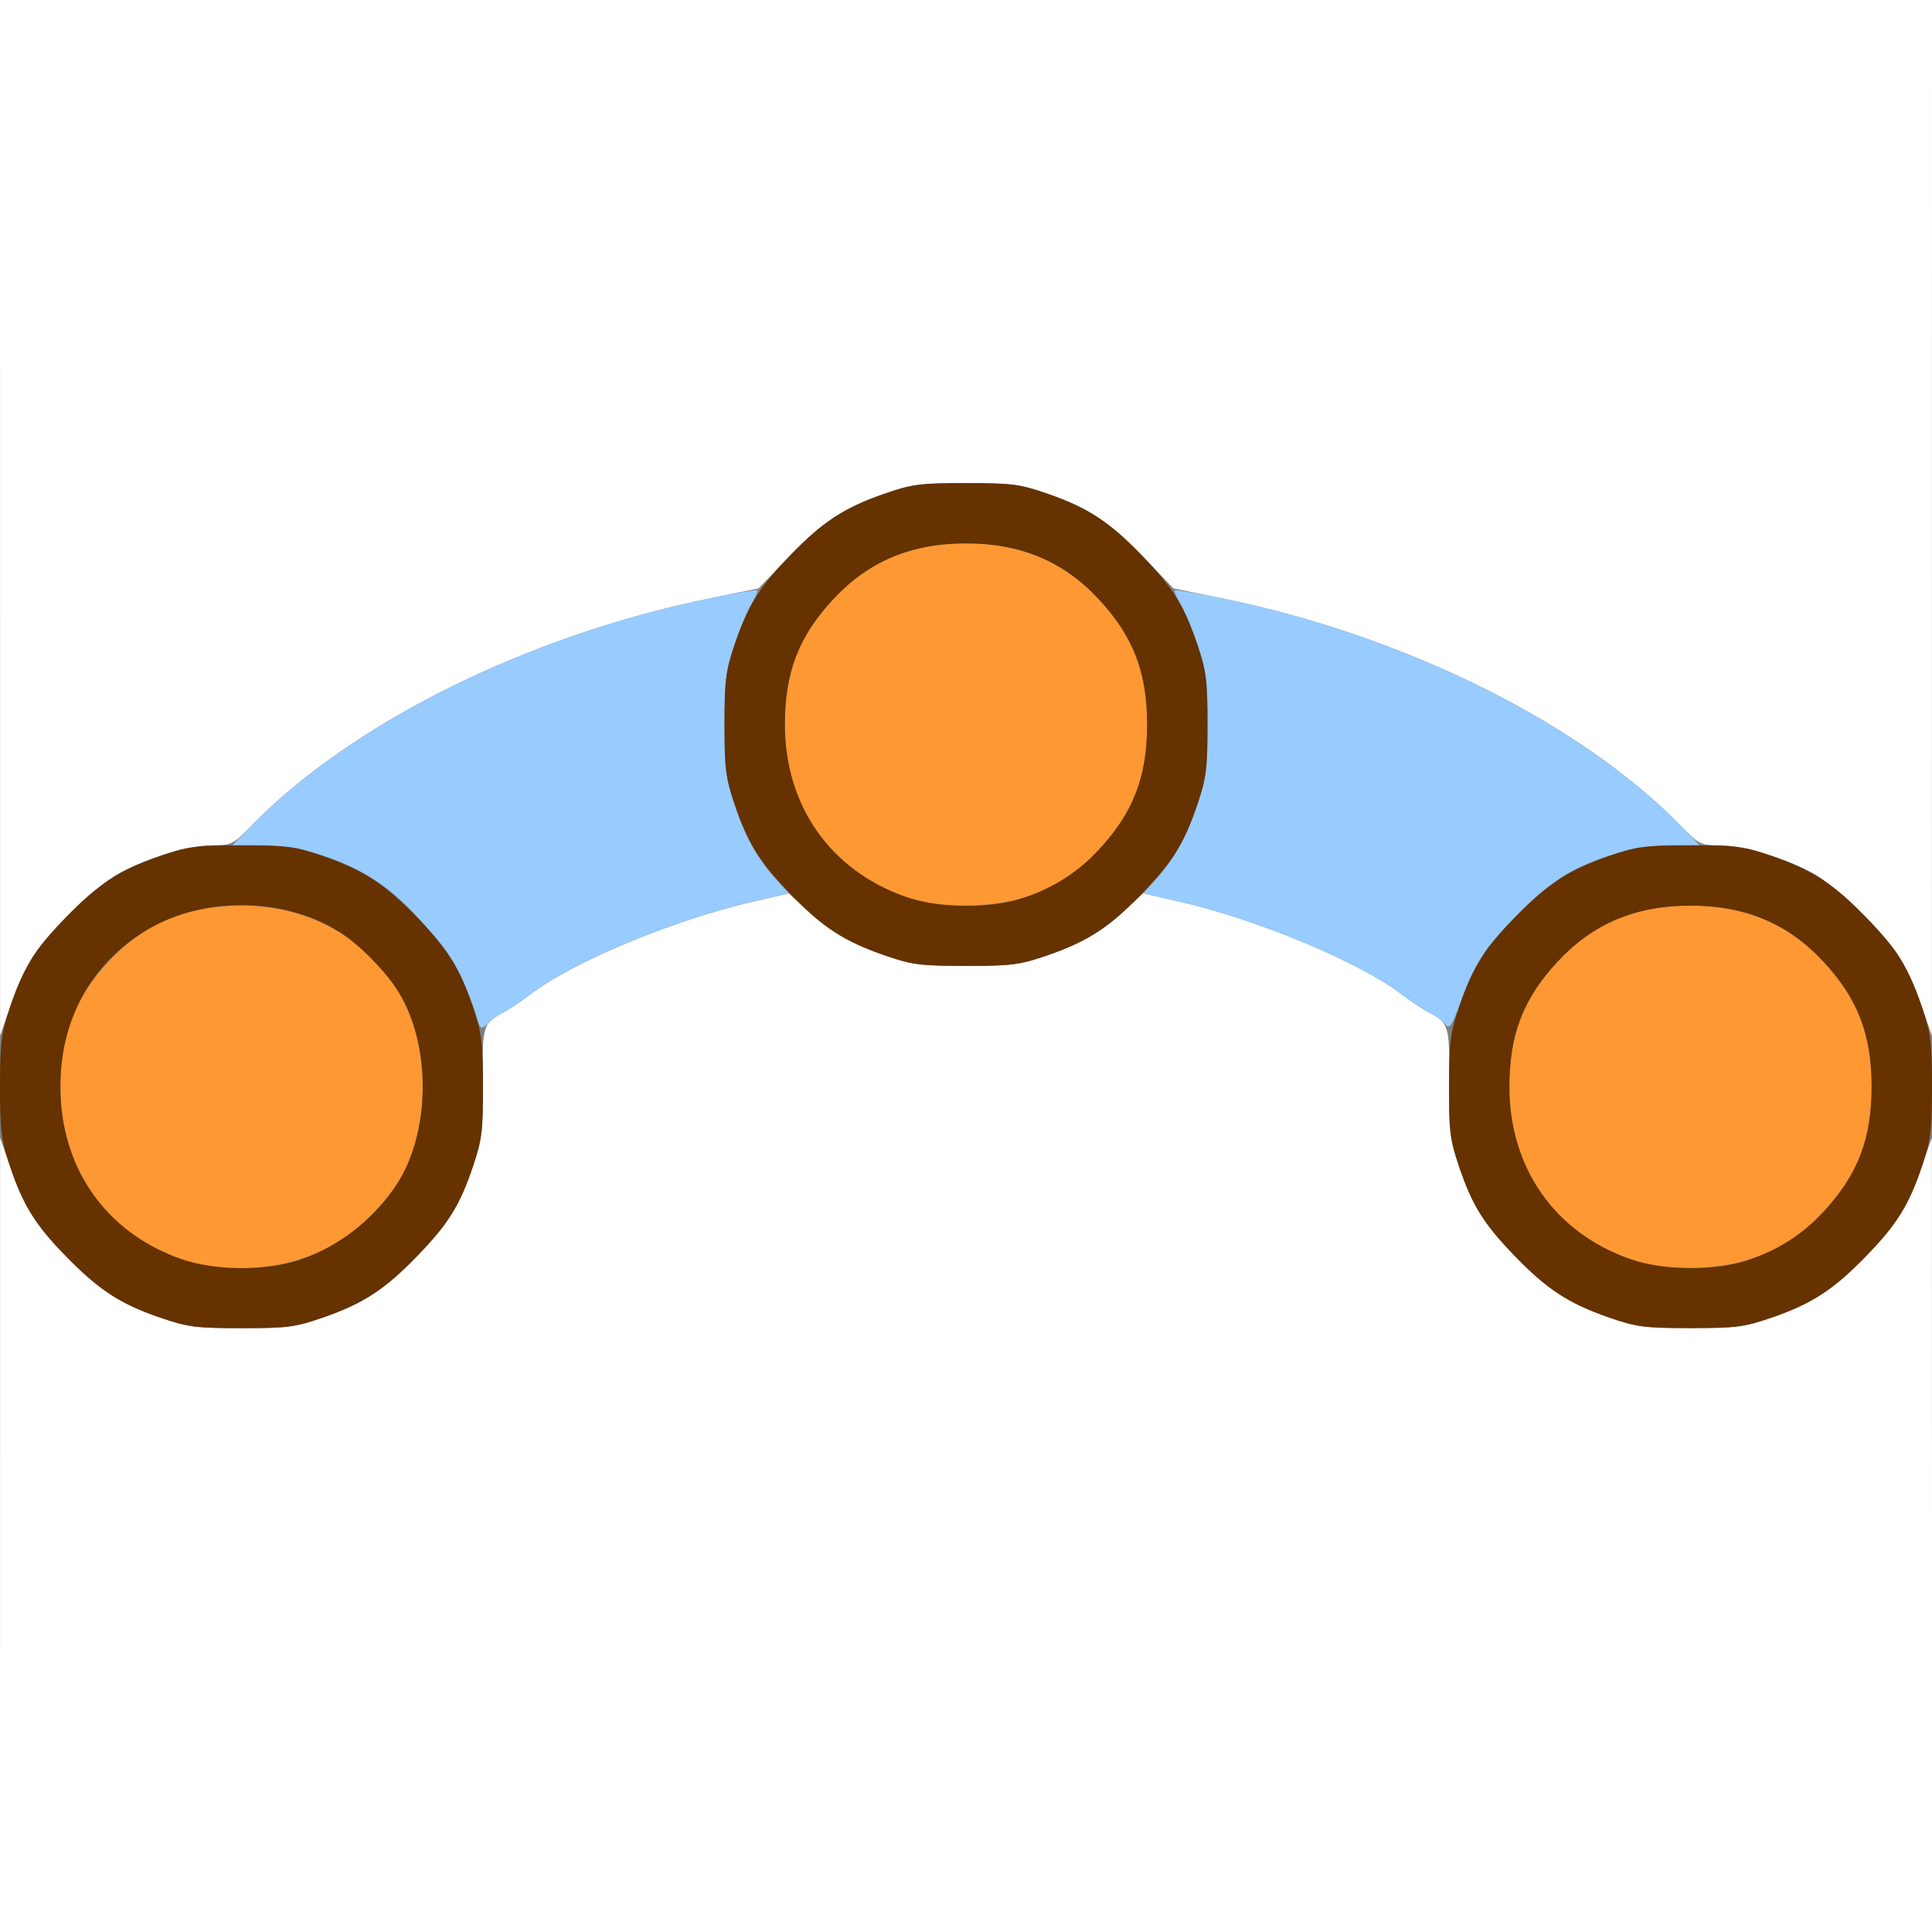 <?xml version="1.0" encoding="UTF-8" standalone="no"?>
<!-- Created with Inkscape (http://www.inkscape.org/) -->

<svg
   xmlns:dc="http://purl.org/dc/elements/1.1/"
   xmlns:cc="http://creativecommons.org/ns#"
   xmlns:rdf="http://www.w3.org/1999/02/22-rdf-syntax-ns#"
   xmlns:svg="http://www.w3.org/2000/svg"
   xmlns="http://www.w3.org/2000/svg"
   xmlns:sodipodi="http://sodipodi.sourceforge.net/DTD/sodipodi-0.dtd"
   xmlns:inkscape="http://www.inkscape.org/namespaces/inkscape"
   version="1.1"
   id="svg2"
   width="16"
   height="16"
   viewBox="0 0 16 16"
   sodipodi:docname="BEND.svg"
   inkscape:version="0.92.4 (5da689c313, 2019-01-14)">
  <rect x="0" y="0" width="16" height="16" fill="#808080" stroke="none"/>
  <defs
     id="defs6" />
  <sodipodi:namedview
     pagecolor="#ffffff"
     bordercolor="#666666"
     borderopacity="1"
     objecttolerance="10"
     gridtolerance="10"
     guidetolerance="10"
     inkscape:pageopacity="0"
     inkscape:pageshadow="2"
     inkscape:window-width="828"
     inkscape:window-height="480"
     id="namedview4"
     showgrid="false"
     inkscape:zoom="14.75"
     inkscape:cx="8"
     inkscape:cy="8"
     inkscape:window-x="0"
     inkscape:window-y="0"
     inkscape:window-maximized="0"
     inkscape:current-layer="svg2" />
  <g
     id="BEND">
    <path
       style="fill:#ffffff;stroke-width:0.031"
       d="M 4.1806406e-4,12.711 8.3612844e-4,9.422 0.09,9.679 C 0.206,10.011 0.322,10.189 0.601,10.458 c 0.266,0.257 0.421,0.353 0.748,0.462 0.21,0.07 0.292,0.08 0.656,0.08 0.377,-3.78e-4 0.441,-0.009 0.673,-0.09 0.332,-0.116 0.51,-0.232 0.779,-0.511 C 3.716,10.132 3.811,9.978 3.921,9.646 3.995,9.426 4.002,9.36 3.998,8.966 3.993,8.496 4,8.471 4.164,8.387 4.214,8.361 4.32,8.29 4.399,8.23 4.744,7.966 5.581,7.618 6.227,7.469 l 0.305,-0.07 0.149,0.139 C 6.874,7.718 7.054,7.821 7.349,7.92 7.558,7.99 7.642,8 8,8 8.358,8 8.442,7.99 8.651,7.92 8.946,7.821 9.126,7.718 9.319,7.537 l 0.149,-0.139 0.305,0.07 c 0.647,0.149 1.486,0.5 1.837,0.768 0.074,0.057 0.176,0.124 0.225,0.15 0.164,0.085 0.171,0.109 0.166,0.579 -0.004,0.394 0.003,0.46 0.077,0.68 0.111,0.331 0.206,0.485 0.463,0.752 0.269,0.279 0.447,0.395 0.779,0.511 0.232,0.081 0.296,0.089 0.673,0.09 0.364,3.66e-4 0.446,-0.01 0.656,-0.08 0.327,-0.109 0.482,-0.205 0.748,-0.462 0.279,-0.269 0.395,-0.447 0.511,-0.779 L 15.999,9.422 16,12.711 16,16 H 8 0 Z m 0,-8.422 L 0,0 h 8 8 l -4.19e-4,4.289 -4.18e-4,4.289 -0.089,-0.257 C 15.861,8.18 15.777,7.996 15.723,7.913 15.6,7.721 15.216,7.348 15.031,7.242 14.817,7.118 14.433,7 14.243,7 14.083,7 14.069,6.993 13.921,6.841 13.086,5.984 11.621,5.259 10.105,4.952 L 9.718,4.873 9.481,4.626 C 9.196,4.327 9.018,4.208 8.679,4.09 8.445,4.009 8.383,4.001 8,4.001 c -0.383,0 -0.445,0.008 -0.679,0.089 C 6.982,4.208 6.804,4.327 6.519,4.626 L 6.282,4.873 5.895,4.952 C 4.379,5.259 2.914,5.984 2.079,6.841 1.931,6.993 1.917,7 1.757,7 1.567,7 1.183,7.118 0.969,7.242 0.784,7.348 0.4,7.721 0.277,7.913 0.223,7.996 0.139,8.18 0.09,8.321 L 8.3612844e-4,8.578 Z"
       id="path825"
       inkscape:connector-curvature="0" />
    <path
       style="fill:#98cbfe;stroke-width:0.031"
       d="M 3.94,8.399 C 3.819,7.989 3.461,7.517 3.09,7.279 2.832,7.113 2.462,7.001 2.173,7 L 1.924,7 2.079,6.841 C 2.911,5.987 4.378,5.259 5.884,4.954 c 0.208,-0.042 0.383,-0.072 0.389,-0.066 0.006,0.006 -0.017,0.058 -0.051,0.116 C 6.188,5.062 6.124,5.217 6.08,5.349 6.01,5.558 6,5.642 6,6 6,6.358 6.01,6.442 6.08,6.651 6.173,6.927 6.275,7.115 6.426,7.281 l 0.106,0.117 -0.305,0.07 c -0.645,0.149 -1.482,0.497 -1.826,0.76 -0.078,0.06 -0.176,0.126 -0.217,0.147 -0.041,0.021 -0.104,0.065 -0.139,0.098 -0.065,0.059 -0.065,0.059 -0.104,-0.074 z m 8.028,0.084 C 11.945,8.456 11.886,8.412 11.836,8.387 11.786,8.361 11.684,8.293 11.61,8.237 11.26,7.969 10.421,7.618 9.773,7.469 L 9.468,7.398 9.574,7.281 C 9.725,7.115 9.827,6.927 9.92,6.651 9.99,6.442 10,6.358 10,6 10,5.642 9.99,5.558 9.92,5.349 9.876,5.217 9.812,5.062 9.778,5.004 9.744,4.946 9.721,4.894 9.727,4.888 c 0.006,-0.006 0.181,0.024 0.389,0.066 1.507,0.306 2.973,1.033 3.805,1.887 L 14.076,7 H 13.832 C 13.563,7 13.22,7.096 12.969,7.242 12.795,7.343 12.433,7.687 12.302,7.875 c -0.054,0.077 -0.141,0.257 -0.195,0.4 -0.085,0.225 -0.103,0.252 -0.139,0.209 z"
       id="path823"
       inkscape:connector-curvature="0" />
    <path
       style="fill:#fe9832;stroke-width:0.031"
       d="M 1.497,10.426 C 0.874,10.206 0.5,9.671 0.5,9 0.5,8.567 0.615,8.269 0.901,7.962 1.192,7.649 1.546,7.5 2,7.5 c 0.552,0 1.024,0.26 1.303,0.719 0.264,0.434 0.264,1.129 0,1.562 -0.101,0.166 -0.323,0.393 -0.486,0.496 -0.366,0.233 -0.908,0.294 -1.321,0.148 z m 12,0 C 12.874,10.206 12.5,9.671 12.5,9 12.5,8.567 12.615,8.269 12.901,7.962 13.192,7.649 13.546,7.5 14,7.5 c 0.454,0 0.808,0.149 1.099,0.462 C 15.385,8.269 15.5,8.567 15.5,9 c 0,0.433 -0.115,0.731 -0.401,1.038 -0.294,0.316 -0.645,0.463 -1.106,0.462 -0.223,-5.06e-4 -0.338,-0.018 -0.497,-0.074 z M 7.497,7.426 C 6.874,7.206 6.5,6.671 6.5,6 6.5,5.567 6.615,5.269 6.901,4.962 7.192,4.649 7.546,4.5 8,4.5 8.454,4.5 8.808,4.649 9.099,4.962 9.385,5.269 9.5,5.567 9.5,6 9.5,6.433 9.385,6.731 9.099,7.038 8.806,7.354 8.454,7.5 7.993,7.499 7.77,7.499 7.655,7.482 7.497,7.426 Z"
       id="path821"
       inkscape:connector-curvature="0" />
    <path
       style="fill:#653200;stroke-width:0.031"
       d="M 1.321,10.91 C 0.989,10.794 0.811,10.678 0.542,10.399 0.285,10.133 0.189,9.978 0.08,9.651 0.01,9.442 0,9.358 0,9 0,8.642 0.01,8.558 0.08,8.349 0.189,8.022 0.285,7.867 0.542,7.601 0.811,7.322 0.989,7.206 1.321,7.09 1.555,7.009 1.617,7.001 2,7.001 c 0.383,0 0.445,0.008 0.679,0.089 C 3.011,7.206 3.189,7.322 3.458,7.601 3.715,7.867 3.811,8.022 3.92,8.349 3.99,8.558 4,8.642 4,9 4,9.358 3.99,9.442 3.92,9.651 3.811,9.978 3.715,10.133 3.458,10.399 3.189,10.678 3.011,10.794 2.679,10.91 2.445,10.991 2.383,10.999 2,10.999 c -0.383,0 -0.445,-0.008 -0.679,-0.089 z M 2.478,10.435 C 2.813,10.323 3.122,10.078 3.303,9.781 c 0.264,-0.434 0.264,-1.129 0,-1.562 C 3.202,8.053 2.98,7.826 2.817,7.722 2.344,7.421 1.656,7.421 1.183,7.722 0.743,8.002 0.5,8.458 0.5,9 c 0,0.671 0.374,1.206 0.997,1.426 0.279,0.098 0.702,0.102 0.981,0.009 z M 13.321,10.91 C 12.989,10.794 12.811,10.678 12.542,10.399 12.285,10.133 12.189,9.978 12.08,9.651 12.01,9.442 12,9.358 12,9 12,8.642 12.01,8.558 12.08,8.349 12.189,8.022 12.285,7.867 12.542,7.601 12.811,7.322 12.989,7.206 13.321,7.09 13.555,7.009 13.617,7.001 14,7.001 c 0.383,0 0.445,0.008 0.679,0.089 0.332,0.116 0.51,0.232 0.779,0.511 0.257,0.266 0.353,0.421 0.462,0.748 C 15.99,8.558 16,8.642 16,9 c 0,0.358 -0.01,0.442 -0.08,0.651 -0.109,0.327 -0.205,0.482 -0.462,0.748 -0.269,0.279 -0.447,0.395 -0.779,0.511 -0.233,0.081 -0.295,0.089 -0.679,0.089 -0.383,0 -0.445,-0.008 -0.679,-0.089 z m 1.156,-0.475 c 0.248,-0.083 0.449,-0.211 0.622,-0.397 C 15.385,9.731 15.5,9.433 15.5,9 15.5,8.567 15.385,8.269 15.099,7.962 14.808,7.649 14.454,7.5 14,7.5 13.546,7.5 13.192,7.649 12.901,7.962 12.615,8.269 12.5,8.567 12.5,9 c 0,0.671 0.374,1.206 0.997,1.426 0.279,0.098 0.702,0.102 0.981,0.009 z M 7.321,7.91 C 6.989,7.794 6.811,7.678 6.542,7.399 6.285,7.133 6.189,6.978 6.08,6.651 6.01,6.442 6,6.358 6,6 6,5.642 6.01,5.558 6.08,5.349 6.189,5.022 6.285,4.867 6.542,4.601 6.811,4.322 6.989,4.206 7.321,4.09 7.555,4.009 7.617,4.001 8,4.001 c 0.383,0 0.445,0.008 0.679,0.089 C 9.011,4.206 9.189,4.322 9.458,4.601 9.715,4.867 9.811,5.022 9.92,5.349 9.99,5.558 10,5.642 10,6 10,6.358 9.99,6.442 9.92,6.651 9.811,6.978 9.715,7.133 9.458,7.399 9.189,7.678 9.011,7.794 8.679,7.91 8.445,7.991 8.383,7.999 8,7.999 c -0.383,0 -0.445,-0.008 -0.679,-0.089 z M 8.478,7.435 C 8.725,7.352 8.926,7.224 9.099,7.038 9.385,6.731 9.5,6.433 9.5,6 9.5,5.567 9.385,5.269 9.099,4.962 8.808,4.649 8.454,4.5 8,4.5 7.546,4.5 7.192,4.649 6.901,4.962 6.615,5.269 6.5,5.567 6.5,6 c 0,0.671 0.374,1.206 0.997,1.426 0.279,0.098 0.702,0.102 0.981,0.009 z"
       id="path819"
       inkscape:connector-curvature="0" />
  </g>
</svg>
